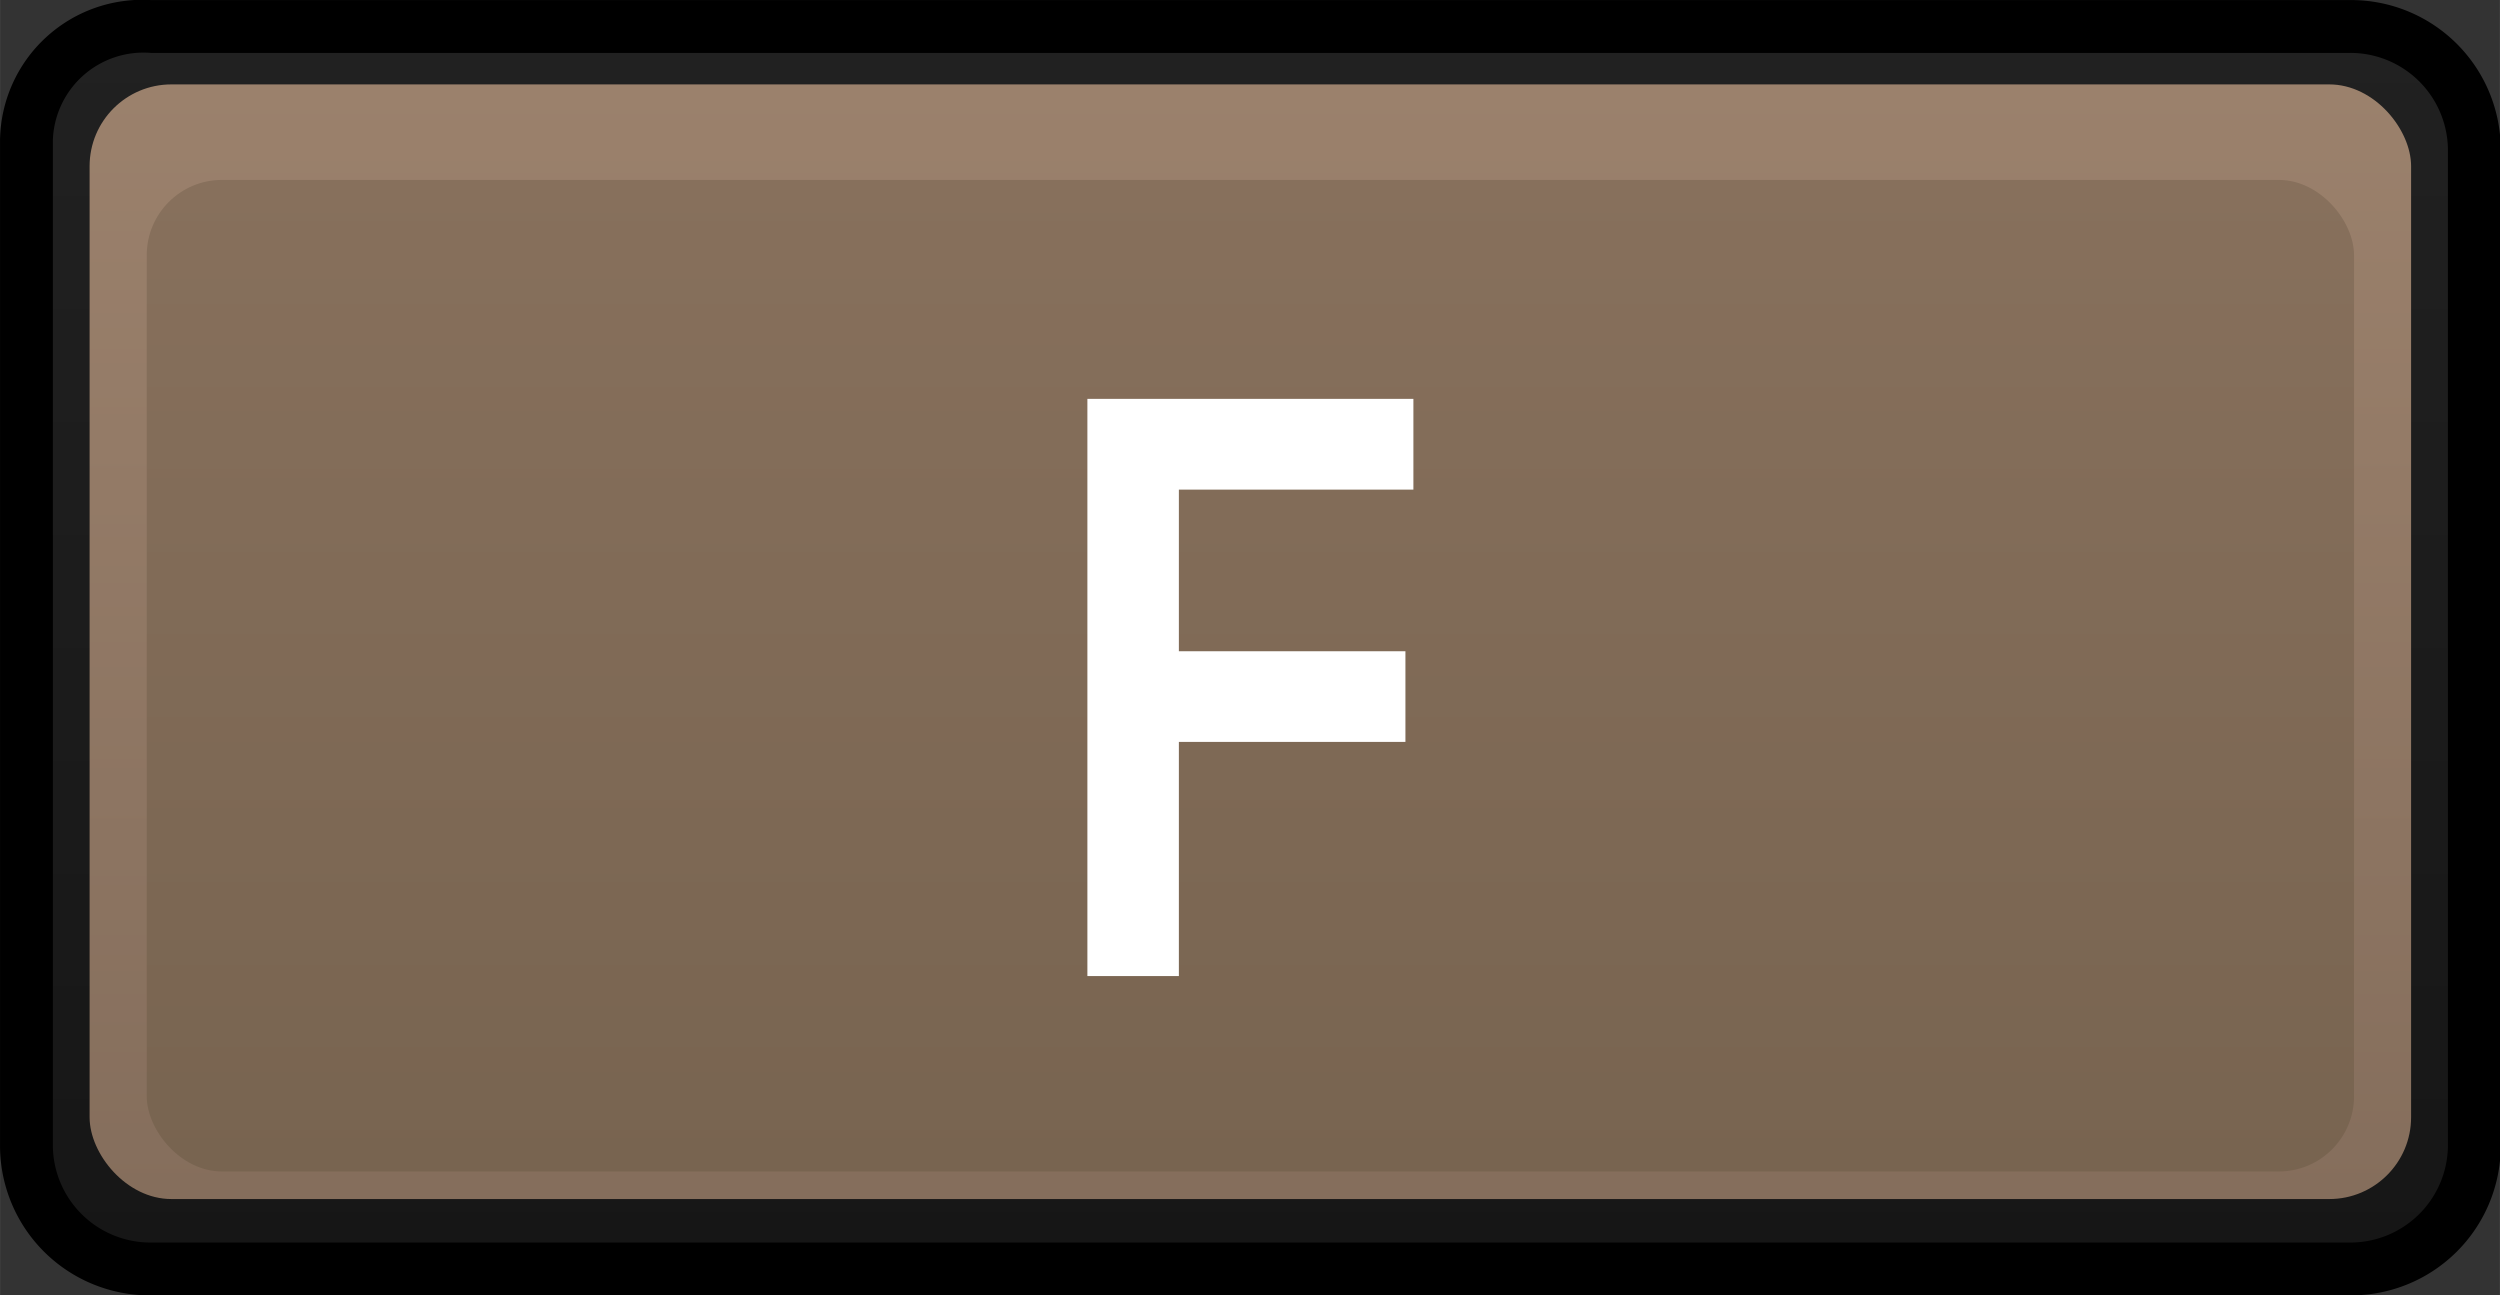<?xml version="1.0" encoding="UTF-8" standalone="no"?>
<svg xmlns:dc="http://purl.org/dc/elements/1.1/" xmlns:cc="http://creativecommons.org/ns#" xmlns:rdf="http://www.w3.org/1999/02/22-rdf-syntax-ns#" xmlns:svg="http://www.w3.org/2000/svg" xmlns="http://www.w3.org/2000/svg" xmlns:sodipodi="http://sodipodi.sourceforge.net/DTD/sodipodi-0.dtd" xmlns:inkscape="http://www.inkscape.org/namespaces/inkscape" inkscape:version="1.0 (4035a4f, 2020-05-01)" sodipodi:docname="fade-off.svg" id="svg2789" version="1.1" viewBox="0 0 36.472 18.898" height="5mm" width="9.65mm">
  <rect x="0" y="0" width="36.472" height="18.898" fill="#333333" stroke="none"/>
  <sodipodi:namedview inkscape:current-layer="svg2789" inkscape:window-maximized="0" inkscape:window-y="23" inkscape:window-x="0" inkscape:cy="7.0725851" inkscape:cx="13.65416" inkscape:zoom="15.908213" units="mm" inkscape:document-units="mm" showgrid="false" id="namedview2791" inkscape:window-height="794" inkscape:window-width="1625" inkscape:pageshadow="2" inkscape:pageopacity="0" guidetolerance="10" gridtolerance="10" objecttolerance="10" borderopacity="1" bordercolor="#666666" pagecolor="#ffffff" />
  <defs id="defs2772">
    <linearGradient gradientUnits="userSpaceOnUse" y2="13.856" x2="13.654" y1="0.289" x1="13.654" id="linear-gradient">
      <stop id="stop2757" stop-color="#212121" offset="0" />
      <stop id="stop2759" stop-color="#161616" offset="1" />
    </linearGradient>
    <linearGradient gradientUnits="userSpaceOnUse" y2="13.093" x2="13.654" y1="0.921" x1="13.654" id="linear-gradient-2">
      <stop id="stop2762" stop-color="#9b816c" offset="0" />
      <stop id="stop2764" stop-color="#856e5c" offset="1" />
    </linearGradient>
    <linearGradient gradientUnits="userSpaceOnUse" y2="12.793" x2="13.654" y1="1.964" x1="13.654" id="linear-gradient-3">
      <stop id="stop2767" stop-color="#87705c" offset="0" />
      <stop id="stop2769" stop-color="#786450" offset="1" />
    </linearGradient>
  </defs>
  <g transform="matrix(1.336,0,0,1.336,0,9.2111239e-4)" data-name="Layer 2" id="Layer_2">
    <g data-name="Layer 1" id="Layer_1-2">
      <g id="path6">
        <path id="path2774" style="fill:url(#linear-gradient)" d="M 1.646,13.856 A 1.346,1.346 0 0 1 0.289,12.525 v -11 A 1.273,1.273 0 0 1 1.646,0.289 H 25.662 A 1.363,1.363 0 0 1 27.02,1.62 V 12.525 a 1.346,1.346 0 0 1 -1.358,1.331 z" />
        <path id="path2776" d="m 25.662,0.577 a 1.066,1.066 0 0 1 1.069,1.043 v 10.905 a 1.066,1.066 0 0 1 -1.069,1.043 H 1.647 A 1.066,1.066 0 0 1 0.577,12.525 V 1.525 A 0.99,0.99 0 0 1 1.647,0.577 h 24.015 m 0,-0.577 H 1.647 A 1.554,1.554 0 0 0 0,1.525 v 11 a 1.635,1.635 0 0 0 1.647,1.62 h 24.015 a 1.635,1.635 0 0 0 1.646,-1.62 V 1.62 A 1.635,1.635 0 0 0 25.662,0 Z" />
      </g>
    </g>
    <g data-name="Layer 2" id="Layer_2-2">
      <rect id="rect2780" style="fill:url(#linear-gradient-2)" rx="0.893" height="12.172" width="25.351" y="0.921" x="0.978" />
      <rect id="rect2782" style="fill:url(#linear-gradient-3)" rx="0.822" height="10.828" width="24.104" y="1.964" x="1.602" />
    </g>
    <g id="M">
      <g id="g11">
        <path style="fill:#ffffff" d="m 15.434,5.346 h -2.561 v 1.765 h 2.474 v 0.99 h -2.474 v 2.557 H 11.874 V 4.355 h 3.56 v 0.99 z" id="path9" />
      </g>
    </g>
  </g>
</svg>
